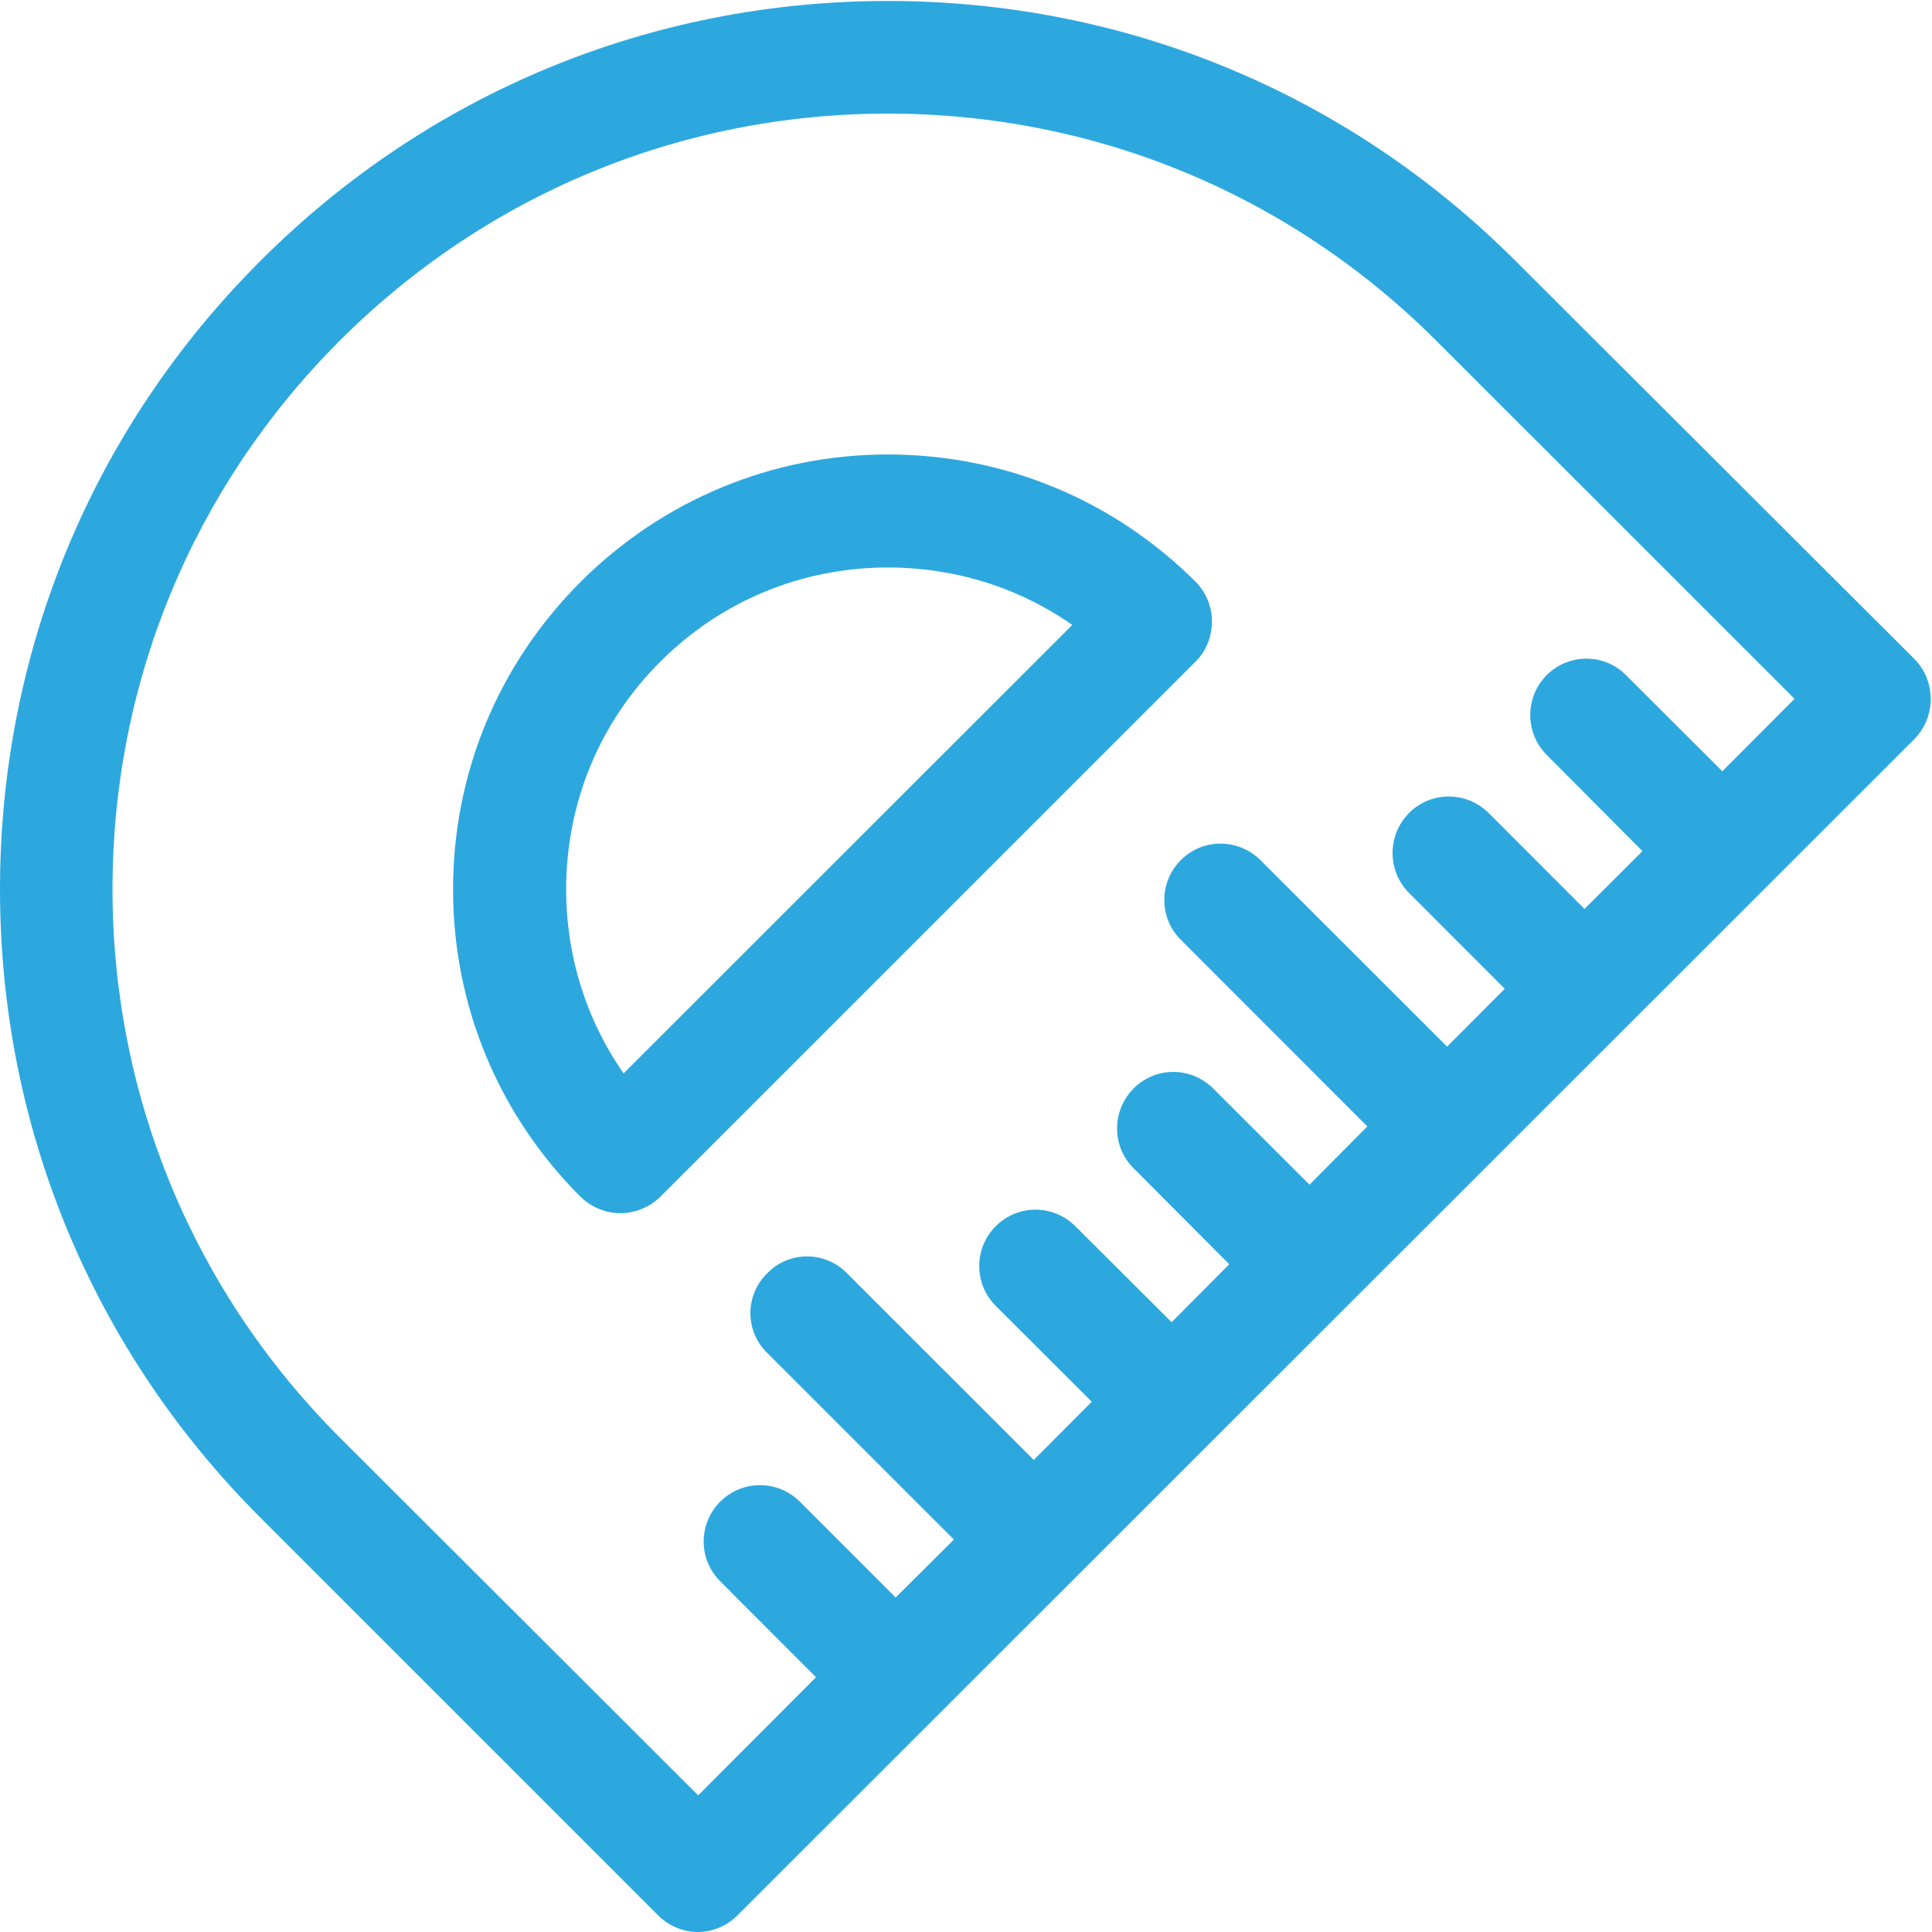 <?xml version="1.0" encoding="utf-8"?>
<!-- Generator: Adobe Illustrator 16.0.0, SVG Export Plug-In . SVG Version: 6.00 Build 0)  -->
<!DOCTYPE svg PUBLIC "-//W3C//DTD SVG 1.1//EN" "http://www.w3.org/Graphics/SVG/1.1/DTD/svg11.dtd">
<svg version="1.1" id="Layer_1" xmlns="http://www.w3.org/2000/svg" xmlns:xlink="http://www.w3.org/1999/xlink" x="0px" y="0px"
	 width="30px" height="30px" viewBox="0 0 30 30" enable-background="new 0 0 30 30" xml:space="preserve">
<path fill="#2CA8DF" d="M29.73,10.236l-6.19-6.178c-2.608-2.61-6.065-4.043-9.755-4.043c-3.679,0-7.144,1.433-9.745,4.04
	C1.432,6.659,0,10.124,0,13.81c0,3.682,1.433,7.147,4.04,9.752l6.178,6.178c0.161,0.164,0.388,0.26,0.618,0.26
	c0.233,0,0.454-0.096,0.618-0.261L29.73,11.472c0.158-0.162,0.25-0.385,0.25-0.618S29.889,10.397,29.73,10.236z M26.744,11.976
	l-1.495-1.492c-0.336-0.342-0.892-0.342-1.233,0c-0.339,0.342-0.339,0.895,0,1.237l1.488,1.495l-0.9,0.898l-1.487-1.488
	c-0.341-0.342-0.894-0.345-1.236-0.003s-0.343,0.898-0.004,1.24l1.489,1.491l-0.896,0.898l-2.898-2.896
	c-0.348-0.342-0.897-0.342-1.236,0c-0.342,0.342-0.342,0.898,0,1.237l2.896,2.898l-0.898,0.905l-1.494-1.492
	c-0.346-0.346-0.896-0.346-1.24,0c-0.339,0.343-0.339,0.896,0,1.234l1.488,1.493l-0.895,0.9l-1.496-1.491
	c-0.342-0.342-0.893-0.342-1.235,0c-0.342,0.342-0.342,0.896,0,1.238l1.491,1.488l-0.901,0.904l-2.899-2.898
	c-0.342-0.35-0.901-0.35-1.24,0c-0.348,0.34-0.348,0.896,0,1.236l2.899,2.898l-0.904,0.9l-1.488-1.488
	c-0.342-0.342-0.895-0.342-1.237,0c-0.342,0.342-0.342,0.896,0,1.236l1.488,1.49l-1.83,1.834L5.274,22.32
	c-2.272-2.274-3.527-5.301-3.527-8.514c0-3.22,1.255-6.24,3.527-8.515c2.278-2.275,5.301-3.527,8.511-3.527
	c3.219,0,6.24,1.252,8.518,3.527l5.563,5.56L26.744,11.976z M13.785,7.057c-1.796,0-3.493,0.706-4.767,1.976
	C7.74,10.31,7.035,12.004,7.035,13.81c0,1.801,0.702,3.497,1.979,4.773c0.174,0.168,0.395,0.255,0.618,0.255
	c0.224,0,0.448-0.087,0.622-0.255l8.311-8.31c0.164-0.162,0.254-0.389,0.254-0.622c0-0.229-0.09-0.453-0.254-0.618
	C17.29,7.762,15.593,7.057,13.785,7.057z M9.683,16.668c-0.578-0.83-0.892-1.821-0.892-2.858c0-1.336,0.516-2.595,1.464-3.537
	c0.944-0.945,2.2-1.461,3.53-1.461c1.044,0,2.035,0.311,2.865,0.892L9.683,16.668z"/>
</svg>
